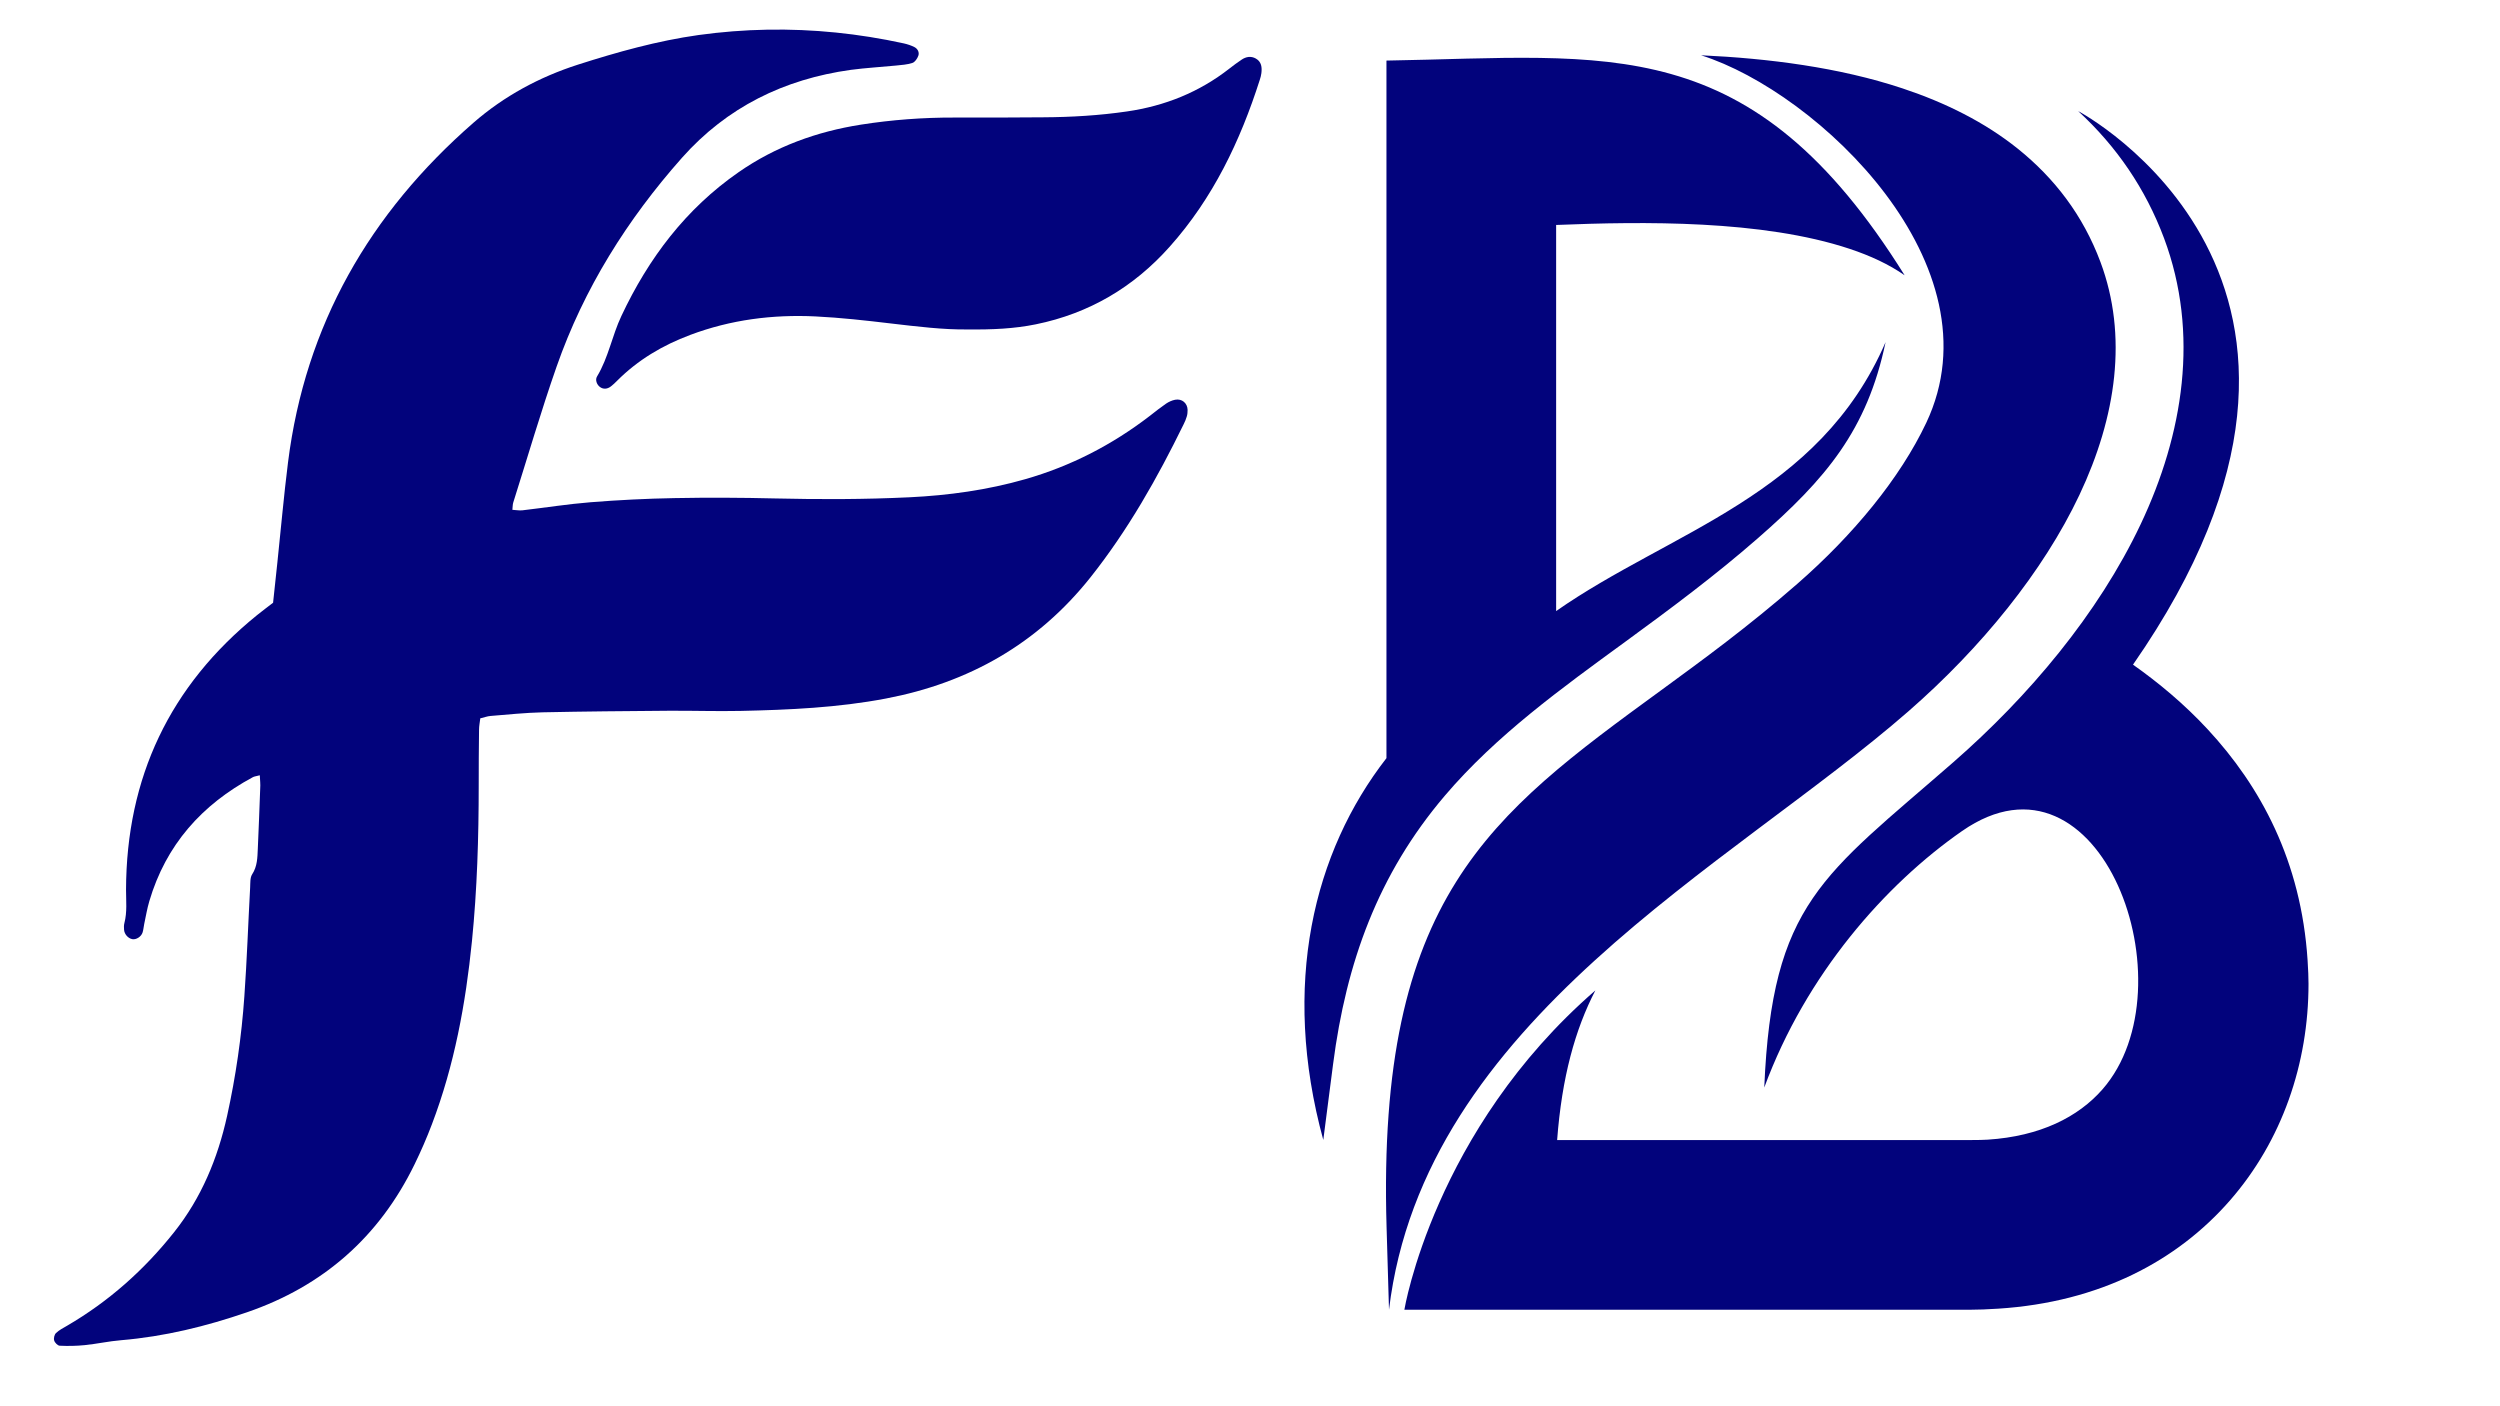 <svg xmlns="http://www.w3.org/2000/svg" xmlns:xlink="http://www.w3.org/1999/xlink" width="1280" zoomAndPan="magnify" viewBox="0 0 960 540" height="720" preserveAspectRatio="xMidYMid meet" version="1.0"><defs><clipPath id="3ff47c9964"><path d="M 20.547 11.074 L 457 11.074 L 457 517 L 20.547 517 Z M 20.547 11.074 " clip-rule="nonzero"/></clipPath><clipPath id="d9b3f7ad65"><path d="M 228 21 L 484.688 21 L 484.688 150 L 228 150 Z M 228 21 " clip-rule="nonzero"/></clipPath><clipPath id="a1a6f39496"><path d="M 500 21 L 887 21 L 887 502.914 L 500 502.914 Z M 500 21 " clip-rule="nonzero"/></clipPath></defs><g clip-path="url(#3ff47c9964)"><path fill="#02037c" d="M 99.762 297.707 C 98.273 298.09 97.609 298.152 97.102 298.438 C 77.488 308.988 63.703 324.453 57.336 346.062 C 56.48 348.945 56.004 351.922 55.371 354.84 C 55.148 355.883 55.086 356.992 54.77 358.008 C 54.262 359.688 52.297 360.922 50.809 360.637 C 49.223 360.352 47.766 358.77 47.637 357.023 C 47.574 356.168 47.543 355.281 47.766 354.457 C 48.875 350.211 48.398 345.934 48.398 341.656 C 48.527 298.598 65.191 263.359 98.715 236.207 C 100.711 234.59 102.773 233.07 104.863 231.453 C 105.434 226.227 105.973 221.09 106.512 215.992 C 107.875 203.188 108.984 190.324 110.598 177.555 C 117.223 124.797 142 81.863 181.766 47.168 C 193.586 36.871 207.113 29.582 222.008 24.797 C 237.184 19.949 252.457 15.672 268.238 13.453 C 276.949 12.25 285.727 11.551 294.566 11.395 C 312.281 11.078 329.738 12.883 347.008 16.652 C 348.434 16.969 349.891 17.445 351.191 18.109 C 352.395 18.746 353.094 20.105 352.648 21.375 C 352.27 22.453 351.348 23.848 350.367 24.164 C 348.371 24.828 346.152 24.957 344.031 25.176 C 338.262 25.746 332.465 26.062 326.73 26.824 C 301.125 30.375 279.137 41.148 261.867 60.602 C 240.859 84.305 224.227 110.762 213.738 140.77 C 207.715 157.973 202.613 175.527 197.102 192.922 C 196.848 193.715 196.879 194.602 196.754 195.773 C 198.148 195.84 199.383 196.09 200.586 195.965 C 209.332 194.949 218.047 193.555 226.793 192.859 C 237.5 192.004 248.242 191.465 258.984 191.273 C 271.879 191.023 284.777 191.086 297.672 191.402 C 314.879 191.812 332.051 191.781 349.227 190.957 C 364.277 190.23 379.137 188.172 393.648 184.02 C 411.203 179.012 427.141 170.773 441.59 159.652 C 443.617 158.066 445.648 156.453 447.77 154.996 C 448.816 154.297 450.051 153.727 451.254 153.504 C 453.855 153 455.977 154.805 456.039 157.402 C 456.039 158.258 455.977 159.145 455.723 159.938 C 455.438 160.953 454.996 161.965 454.52 162.918 C 444.41 183.605 433.133 203.57 418.746 221.695 C 398.434 247.234 372.008 262.188 340.164 268.242 C 321.723 271.758 303.059 272.582 284.398 272.992 C 275.176 273.184 265.922 272.867 256.672 272.93 C 240.543 273.059 224.445 273.184 208.32 273.531 C 201.664 273.691 195.043 274.387 188.387 274.926 C 187.152 275.02 185.918 275.496 184.426 275.844 C 184.238 277.398 183.953 278.855 183.953 280.312 C 183.855 287.41 183.824 294.508 183.824 301.574 C 183.824 321.566 183.223 341.531 181.227 361.43 C 178.82 385.414 174.477 409.055 165.859 431.707 C 163.895 436.906 161.645 442.07 159.203 447.078 C 145.645 474.93 124.098 493.875 94.82 503.922 C 79.168 509.309 63.133 513.238 46.562 514.633 C 41.871 515.012 37.215 516.059 32.523 516.531 C 29.355 516.848 26.125 516.914 22.922 516.754 C 22.164 516.723 21.023 515.582 20.801 514.727 C 20.547 513.871 20.895 512.445 21.527 511.875 C 22.734 510.734 24.316 509.91 25.809 509.055 C 41.777 499.738 55.34 487.668 66.809 473.219 C 77.328 460.004 83.602 444.828 87.215 428.477 C 90.543 413.363 92.758 398.059 93.836 382.594 C 94.82 368.684 95.293 354.711 96.055 340.77 C 96.148 339.059 95.992 337.062 96.816 335.762 C 98.844 332.66 98.844 329.27 99 325.848 C 99.352 318.113 99.637 310.383 99.922 302.652 C 100.047 301.227 99.855 299.77 99.762 297.707 Z M 99.762 297.707 " fill-opacity="1" fill-rule="nonzero"/></g><g clip-path="url(#d9b3f7ad65)"><path fill="#02037c" d="M 371.566 126.508 C 362.438 126.637 352.203 125.398 341.969 124.195 C 332.371 123.055 322.77 121.977 313.137 121.504 C 296.691 120.711 280.594 122.77 265.066 128.602 C 254.484 132.562 244.949 138.199 236.93 146.25 C 236.172 147.012 235.41 147.77 234.555 148.402 C 233.16 149.48 231.574 149.512 230.371 148.594 C 229.168 147.707 228.473 145.867 229.262 144.57 C 233.637 137.344 235.031 128.918 238.609 121.344 C 249.035 99.164 263.355 80.184 283.637 66.117 C 297.801 56.262 313.645 50.527 330.594 47.863 C 342.477 45.996 354.453 45.109 366.527 45.141 C 377.902 45.172 389.277 45.141 400.684 45.043 C 411.426 44.98 422.137 44.348 432.781 42.793 C 447.328 40.672 460.477 35.41 472.074 26.348 C 473.594 25.145 475.148 24.004 476.762 22.926 C 478.473 21.754 480.406 21.438 482.246 22.484 C 484.43 23.719 484.652 25.875 484.367 28.125 C 484.242 28.98 484.051 29.805 483.766 30.629 C 476.254 54.168 465.766 76.129 449.164 94.727 C 435.316 110.285 418.238 120.363 397.738 124.543 C 389.5 126.223 381.164 126.605 371.566 126.508 Z M 371.566 126.508 " fill-opacity="1" fill-rule="nonzero"/></g><g clip-path="url(#a1a6f39496)"><path fill="#02037c" d="M 532.398 291.129 L 532.398 23.262 C 617.965 21.84 672.32 11.082 731.379 105.711 C 725.406 101.527 718.207 98.195 710.242 95.547 C 676.688 84.398 630.734 85.043 597.555 86.387 L 597.555 234.652 C 641.535 203.906 698.469 190.527 724.062 131.383 C 716.98 165.191 701.164 183.852 674.949 206.742 C 658.66 220.965 641.566 233.691 624.121 246.426 C 599.656 264.285 574.543 282.359 554.801 305.566 C 529.145 335.719 516.945 369.652 511.906 408.609 L 508.141 437.738 C 491.836 378.105 504.426 327.117 532.398 291.129 Z M 653.227 21.227 C 679.031 22.418 706.207 25.848 730.602 33.953 C 747.07 39.426 762.207 46.953 774.93 57.18 C 788.887 68.406 799.875 82.648 806.586 100.641 C 817.113 128.848 812.762 159.895 798.477 190.102 C 784.602 219.445 760.859 248.668 732.938 273.051 C 664.379 332.914 546.766 391.738 533.375 502.938 L 532.445 471.25 C 528.723 344.738 572.125 313.055 637.773 265.129 C 653.797 253.43 671.41 240.57 690.176 224.184 C 711.688 205.402 729.652 183.574 739.68 162.363 C 768.223 102 698.191 35.465 653.223 21.23 Z M 612.617 380.324 C 604.848 395.324 599.762 413.625 597.938 437.781 L 756.535 437.781 C 759.488 437.781 761.73 437.73 763.289 437.629 C 783.422 436.324 798.031 428.957 807.344 418.32 C 841.816 378.922 806.734 282.07 753.449 319.109 C 723.965 339.605 693.535 374.07 677.477 417.609 C 680.457 346.586 700.023 336.398 750.086 292.684 C 778.816 267.598 805.664 235.887 822.043 201.246 C 838.391 166.672 844.645 128.055 831.012 91.523 C 823.918 72.516 812.734 56.172 798.012 42.66 C 798.012 42.66 921.609 107.75 819.074 255.227 C 828.961 262.203 838.742 270.359 847.672 279.977 C 868.055 301.926 883.645 330.648 886.113 368.742 C 886.352 372.391 886.469 375.41 886.469 377.789 C 886.469 408.281 876.395 438.008 856.211 461.078 C 836.012 484.156 806.34 500.004 767.363 502.527 C 763.203 502.797 759.586 502.938 756.535 502.938 L 539.277 502.938 C 539.277 502.938 550.66 434.043 612.617 380.324 Z M 612.617 380.324 " fill-opacity="1" fill-rule="evenodd"/></g></svg>